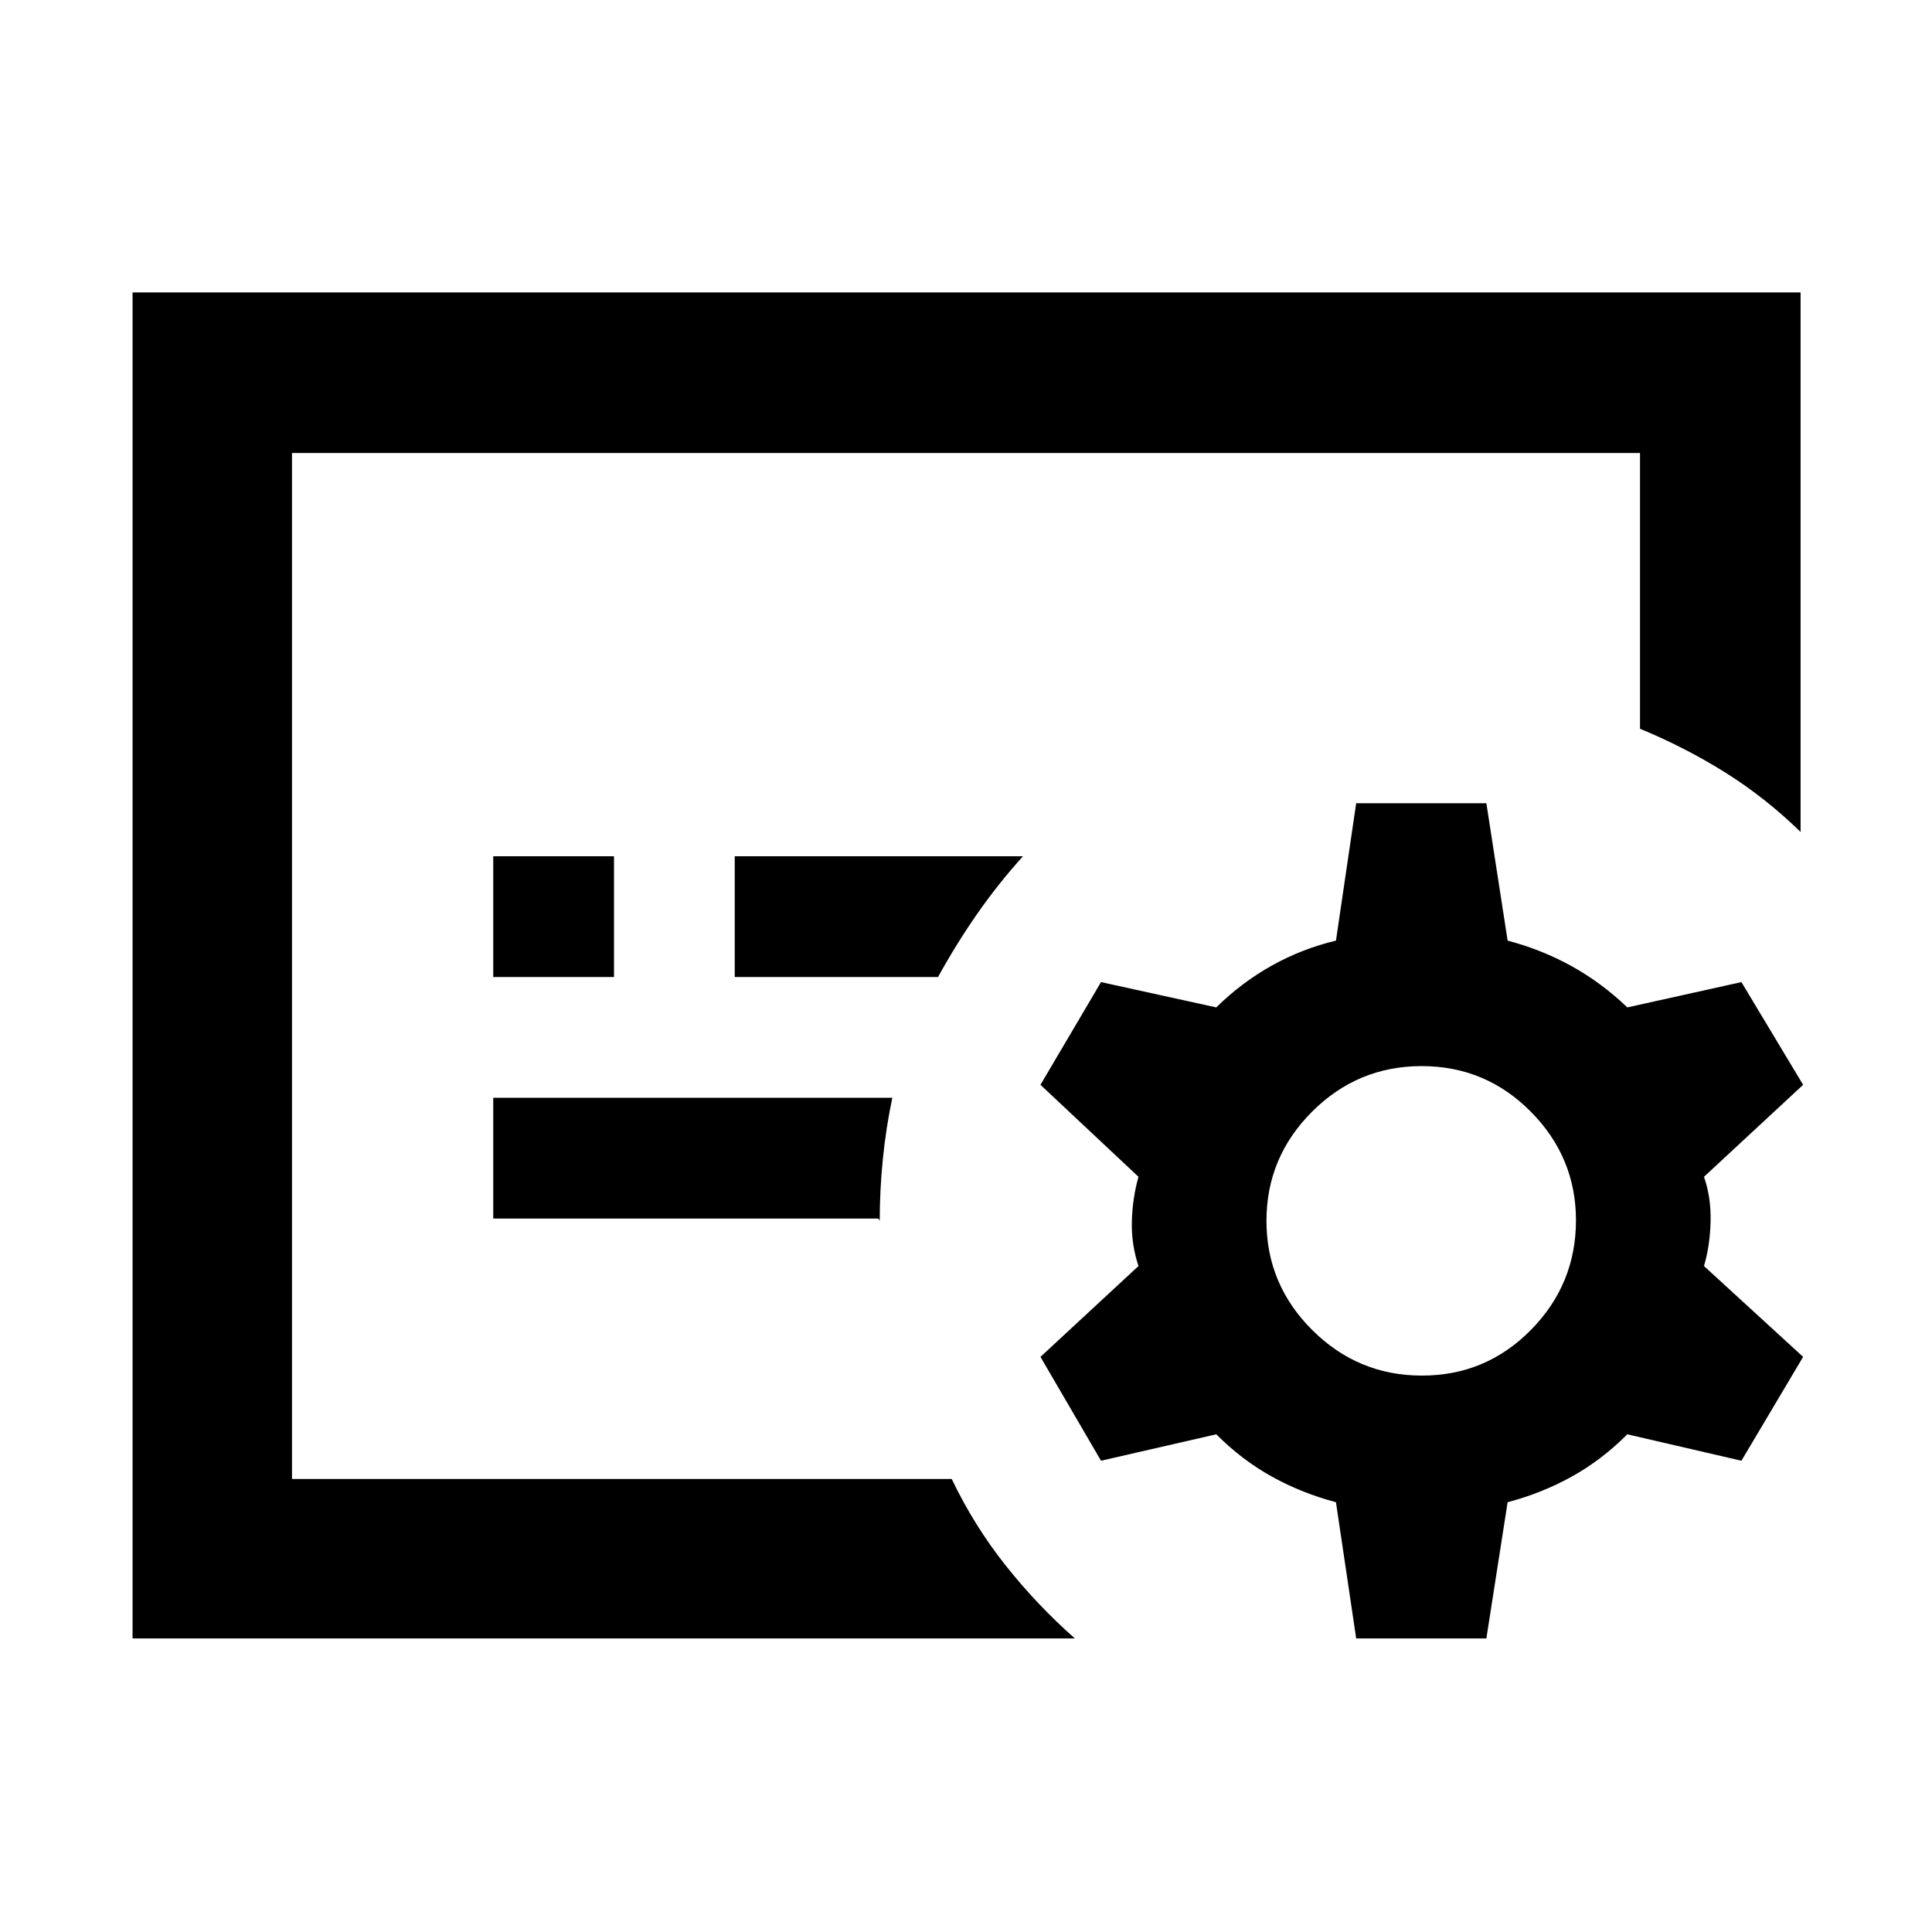 <svg xmlns="http://www.w3.org/2000/svg" width="48" height="48" viewBox="0 -960 960 960"><path d="M145.09-225.09v-509.82 509.82Zm160-249.43v-60h-60v60h60Zm161.01 0q9.38-17 19.73-31.78 10.34-14.79 22.47-28.22H365.09v60H466.1Zm-30.1 120q.57.07.85.57.28.5.28.86 0-15.71 1.57-31.16 1.56-15.45 4.69-30.27h-198.3v60H436Zm98.09 208.65H65.87V-814.7H894.7v268.09q-17.4-16.96-37.26-29.43-19.87-12.48-42.53-21.85v-137.02H145.09v509.82h327.82q11.13 23.22 26.78 42.94 15.64 19.71 34.4 36.28Zm204.48 0h-64.69l-10.05-67.69q-16.87-4.44-31.74-12.66-14.87-8.21-27.74-21.08l-57.26 13.13L517-285.78l48.7-45.13q-3.57-10.73-3.29-22.18.29-11.44 3.29-22.17l-48.7-45.7L547.09-472l57.26 12.57q12.73-12.5 27.72-20.84 14.99-8.35 31.76-12.34l10.05-68.26h64.69l10.56 68.26q16.87 4.44 31.74 12.65 14.87 8.22 27.74 20.53L865.3-472l30.66 51.04-49.26 45.7q3.56 10.18 3.28 22.17-.28 12-3.28 22.18l49.26 45.13-30.66 51.61-56.69-13.13q-12.87 12.87-27.74 21.08Q766-218 749.13-213.56l-10.56 67.69Zm-32.02-130.61q31.8 0 54.17-22.7t22.37-54.47q0-31.31-22.44-53.96-22.44-22.65-54.24-22.65t-54.45 22.65q-22.66 22.65-22.66 54.24 0 31.59 22.73 54.24 22.72 22.65 54.52 22.65Z"/></svg>